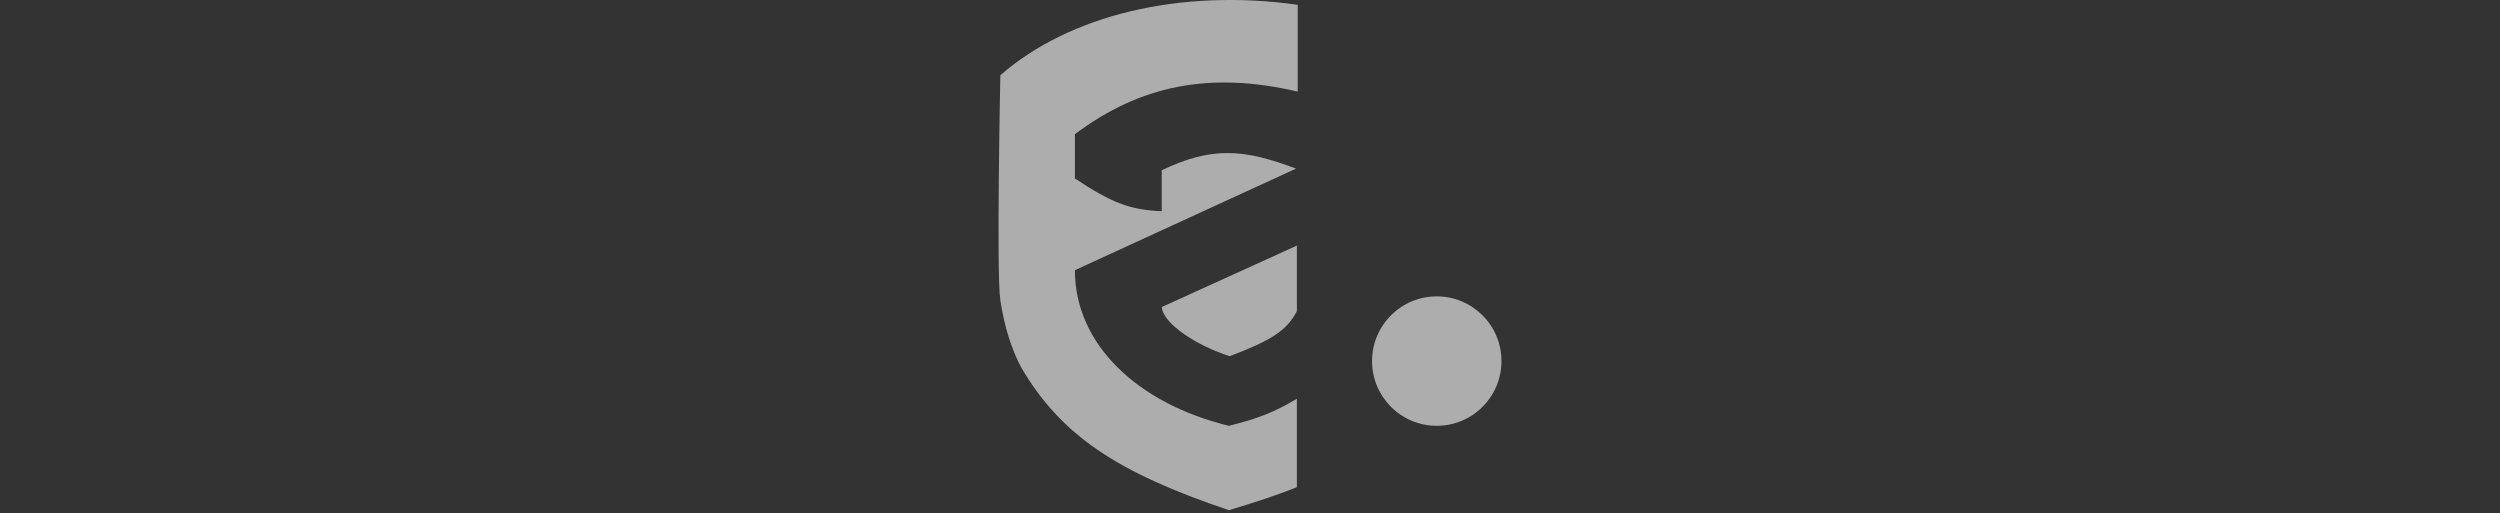 <svg width="497" height="102" viewBox="0 0 497 102" fill="none" xmlns="http://www.w3.org/2000/svg">
<rect x="0" y="0" width="497" height="102" fill="#333333" stroke="none"/>
<g opacity="0.6">
<path d="M202.942 72.925C210.921 86.603 222.167 93.962 244.302 101.421C250.048 99.699 253.017 98.705 257.818 96.862V79.276C253.224 81.978 250.277 83.164 244.302 84.649C226.228 80.253 213.689 68.528 213.689 53.71L257.655 33.519C247.128 29.555 240.883 29.122 230.95 33.844V41.986C224.583 41.764 220.779 40.186 213.689 35.473V26.68C226.716 16.909 240.557 14.141 257.981 18.212V0.951C234.695 -2.305 212.712 2.905 198.871 14.955C198.871 14.955 198.057 54.525 198.871 59.735C199.685 64.946 200.99 69.129 202.942 72.925Z" fill="white"/>
<path d="M257.818 48.825L230.95 61.038C231.276 64.457 238.074 68.788 244.465 70.808C252.703 67.677 255.816 65.737 257.818 61.852V48.825Z" fill="white"/>
<circle cx="285.627" cy="71.785" r="12.864" fill="white"/>
</g>
</svg>
